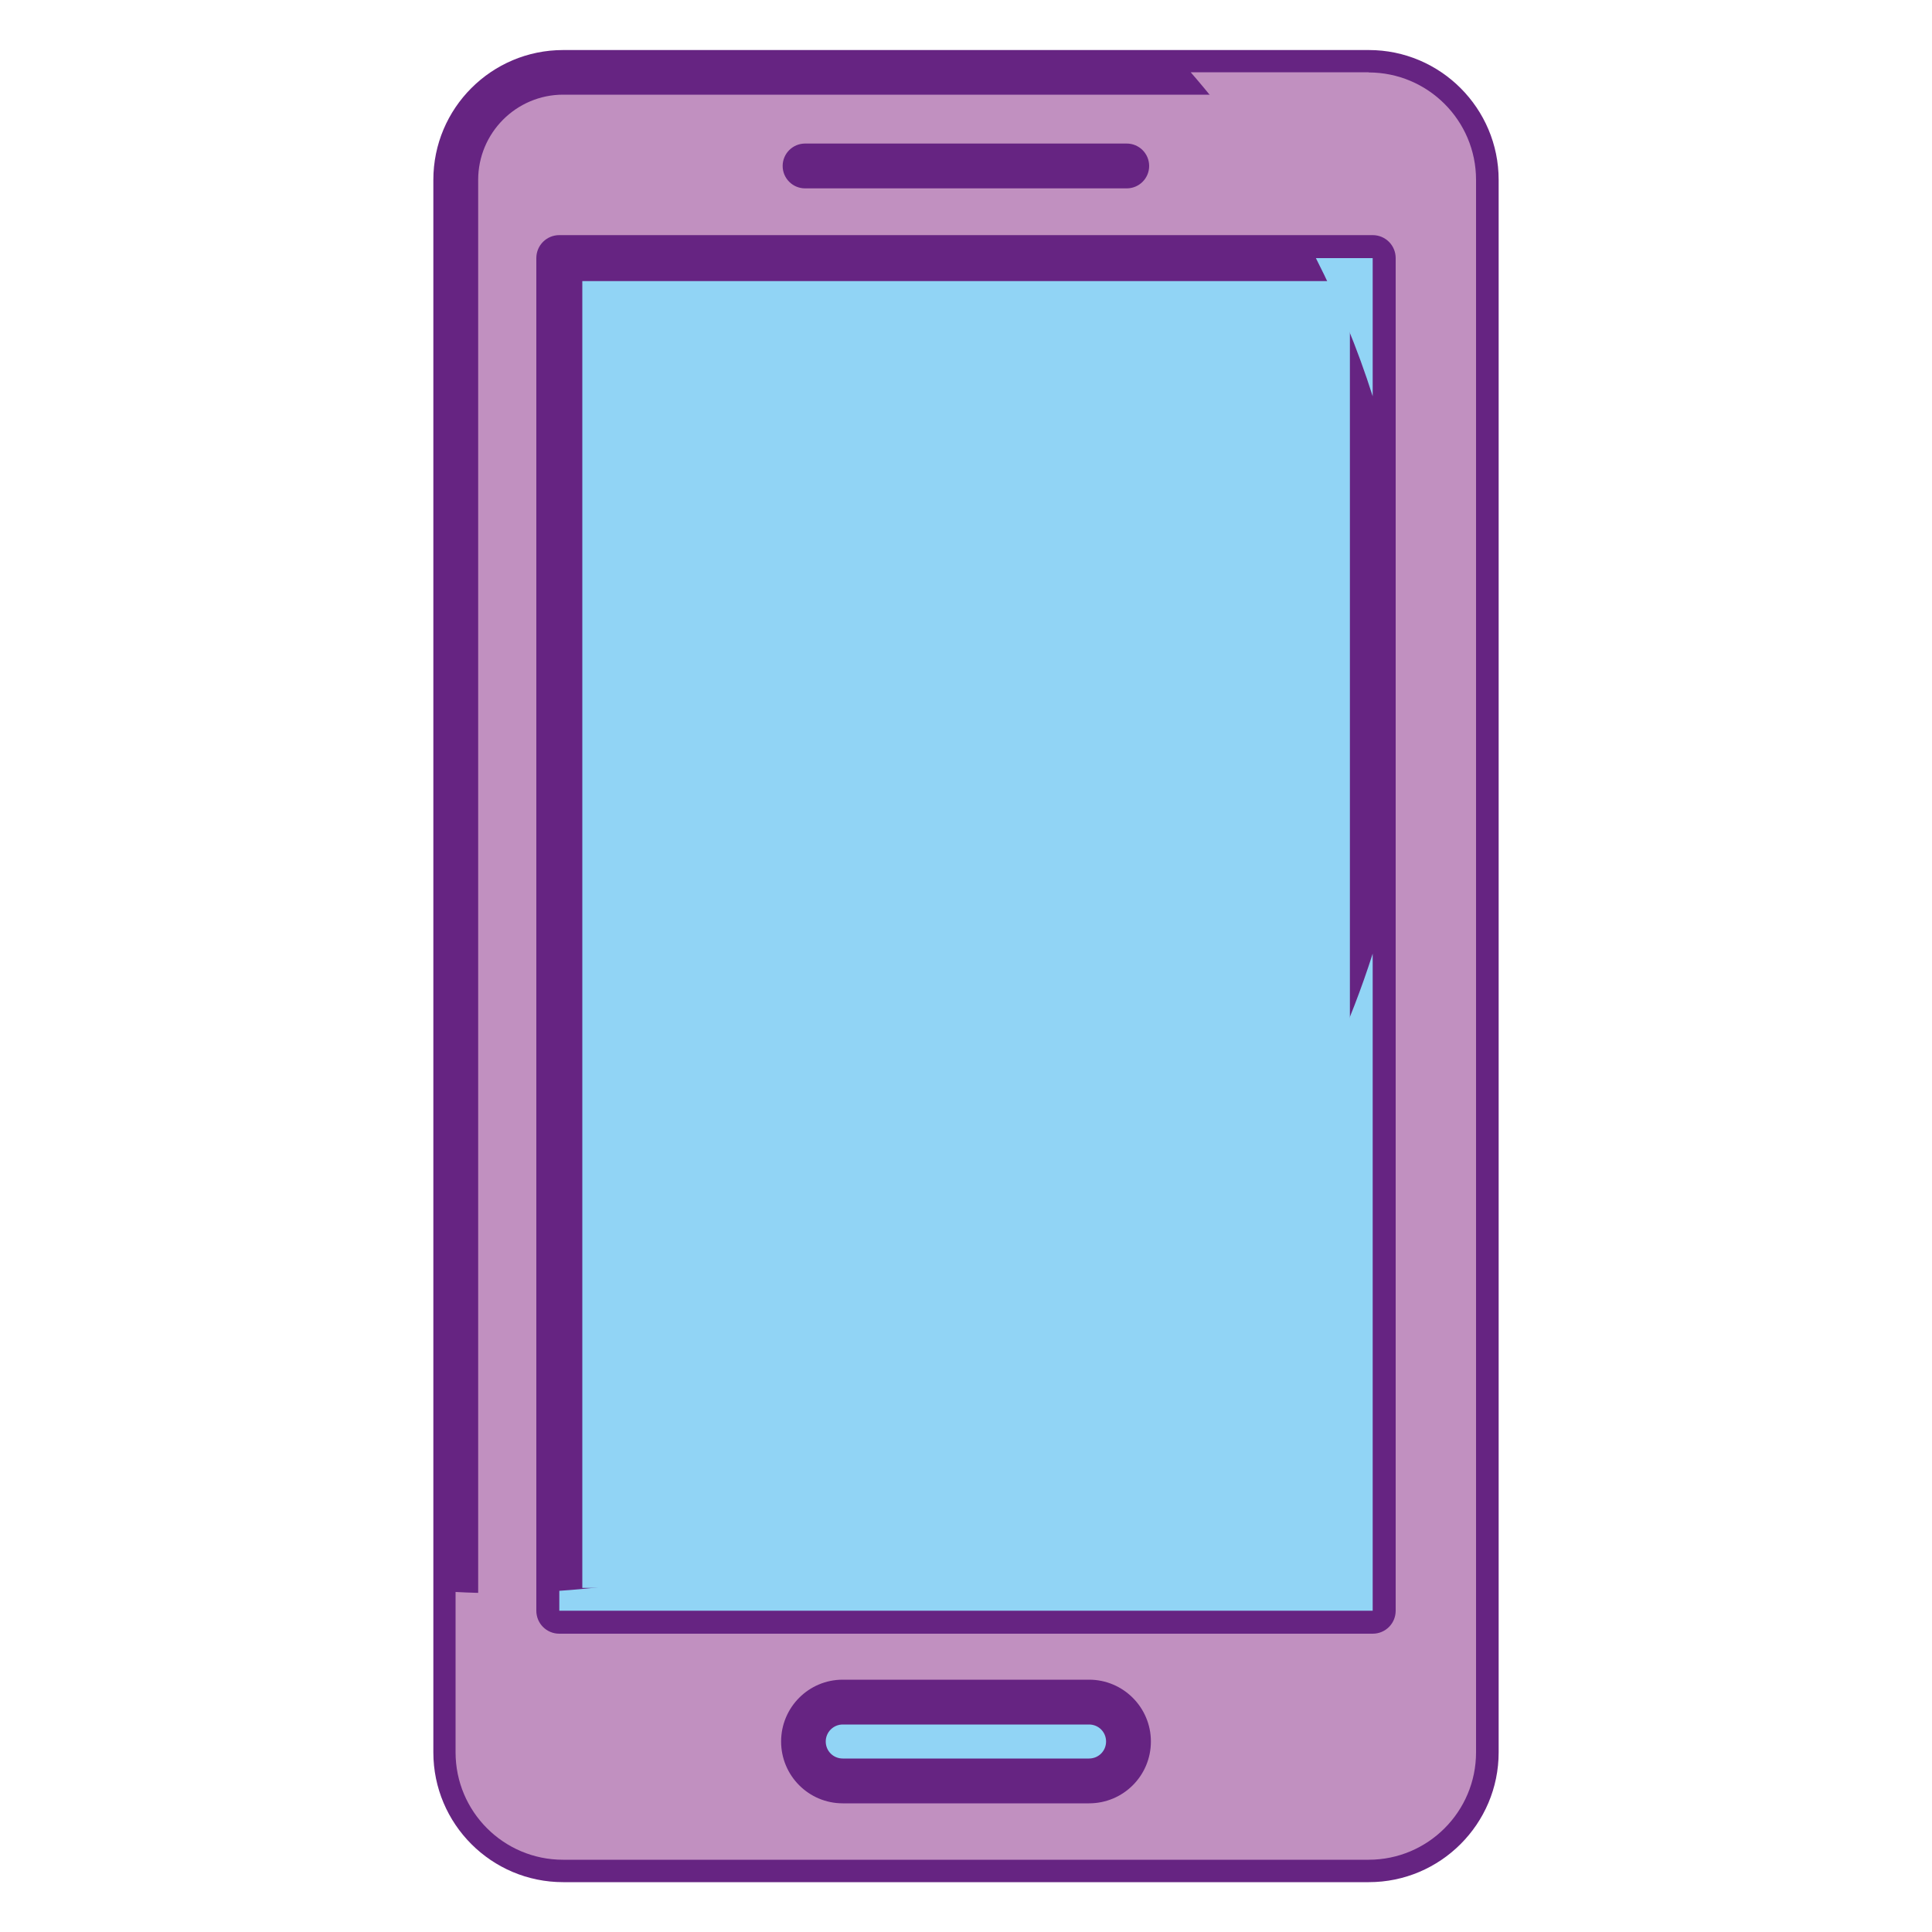 <?xml version="1.0" encoding="UTF-8"?>
<svg xmlns="http://www.w3.org/2000/svg" viewBox="0 0 100 100">
  <defs>
    <style>
      .cls-1 {
        fill: #91d4f5;
      }

      .cls-1, .cls-2, .cls-3 {
        stroke-width: 0px;
      }

      .cls-4 {
        mix-blend-mode: multiply;
      }

      .cls-2 {
        fill: #c190c0;
      }

      .cls-5 {
        isolation: isolate;
      }

      .cls-3 {
        fill: #662482;
      }
    </style>
  </defs>
  <g class="cls-5">
    <g id="Layer_1" data-name="Layer 1">
      <g>
        <g>
          <path class="cls-2" d="M29.15,3.74h41.7c3.07,0,5.56,2.49,5.56,5.56v81.39c0,3.07-2.49,5.56-5.56,5.56H29.15c-3.07,0-5.56-2.49-5.56-5.56V9.3c0-3.07,2.49-5.56,5.56-5.56Z"/>
          <path class="cls-3" d="M70.85,97.42H29.15c-3.71,0-6.72-3.01-6.72-6.72V9.31c0-3.71,3.01-6.72,6.72-6.72h41.7c3.71,0,6.72,3.02,6.72,6.72v81.39c0,3.71-3.02,6.72-6.72,6.72ZM29.15,4.9c-2.43,0-4.4,1.98-4.4,4.41v81.39c0,2.43,1.98,4.4,4.4,4.4h41.7c2.43,0,4.41-1.98,4.41-4.4V9.31c0-2.43-1.98-4.41-4.41-4.41H29.15Z"/>
        </g>
        <g class="cls-4">
          <path class="cls-2" d="M70.85,3.74h-9.22c7.48,8.6,11.68,19.74,11.68,31.2,0,12.55-5.04,24.73-13.92,33.6-8.87,8.87-21.05,13.92-33.6,13.92-.74,0-1.47-.02-2.21-.06v8.3c0,3.07,2.49,5.56,5.56,5.56h41.7c3.07,0,5.56-2.49,5.56-5.56V9.31c0-3.07-2.49-5.56-5.56-5.56Z"/>
        </g>
        <g>
          <rect class="cls-1" x="28.95" y="13.36" width="42.1" height="70.01"/>
          <path class="cls-3" d="M71.05,84.56H28.95c-.66,0-1.19-.53-1.19-1.19V13.36c0-.66.53-1.19,1.19-1.19h42.1c.66,0,1.19.53,1.19,1.19v70.01c0,.66-.53,1.19-1.19,1.19ZM30.14,82.19h39.73V14.55H30.14v67.64Z"/>
        </g>
        <g class="cls-4">
          <path class="cls-1" d="M71.05,49.36c-2.29,7.17-6.27,13.79-11.66,19.17-8.12,8.13-19.02,13.04-30.44,13.81v1.03h42.1v-34.01Z"/>
          <path class="cls-1" d="M71.05,20.51v-7.15h-2.94c1.17,2.3,2.16,4.69,2.94,7.15Z"/>
        </g>
        <path class="cls-3" d="M58.32,9.75h-16.65c-.64,0-1.16-.52-1.16-1.16s.52-1.16,1.16-1.16h16.65c.64,0,1.16.52,1.16,1.16s-.52,1.16-1.16,1.16Z"/>
        <g>
          <path class="cls-1" d="M58.41,90.14c0,1.12-.91,2.04-2.04,2.04h-12.75c-1.12,0-2.04-.91-2.04-2.04h0c0-1.12.91-2.04,2.04-2.04h12.75c1.13,0,2.04.91,2.04,2.04h0Z"/>
          <path class="cls-3" d="M56.37,93.34h-12.75c-1.76,0-3.19-1.43-3.19-3.2s1.43-3.2,3.19-3.2h12.75c1.76,0,3.2,1.43,3.2,3.2s-1.43,3.2-3.2,3.2ZM43.62,89.26c-.48,0-.88.39-.88.88s.39.88.88.88h12.75c.49,0,.88-.39.88-.88s-.39-.88-.88-.88h-12.75Z"/>
        </g>
      </g>
    </g>
  </g>
</svg>